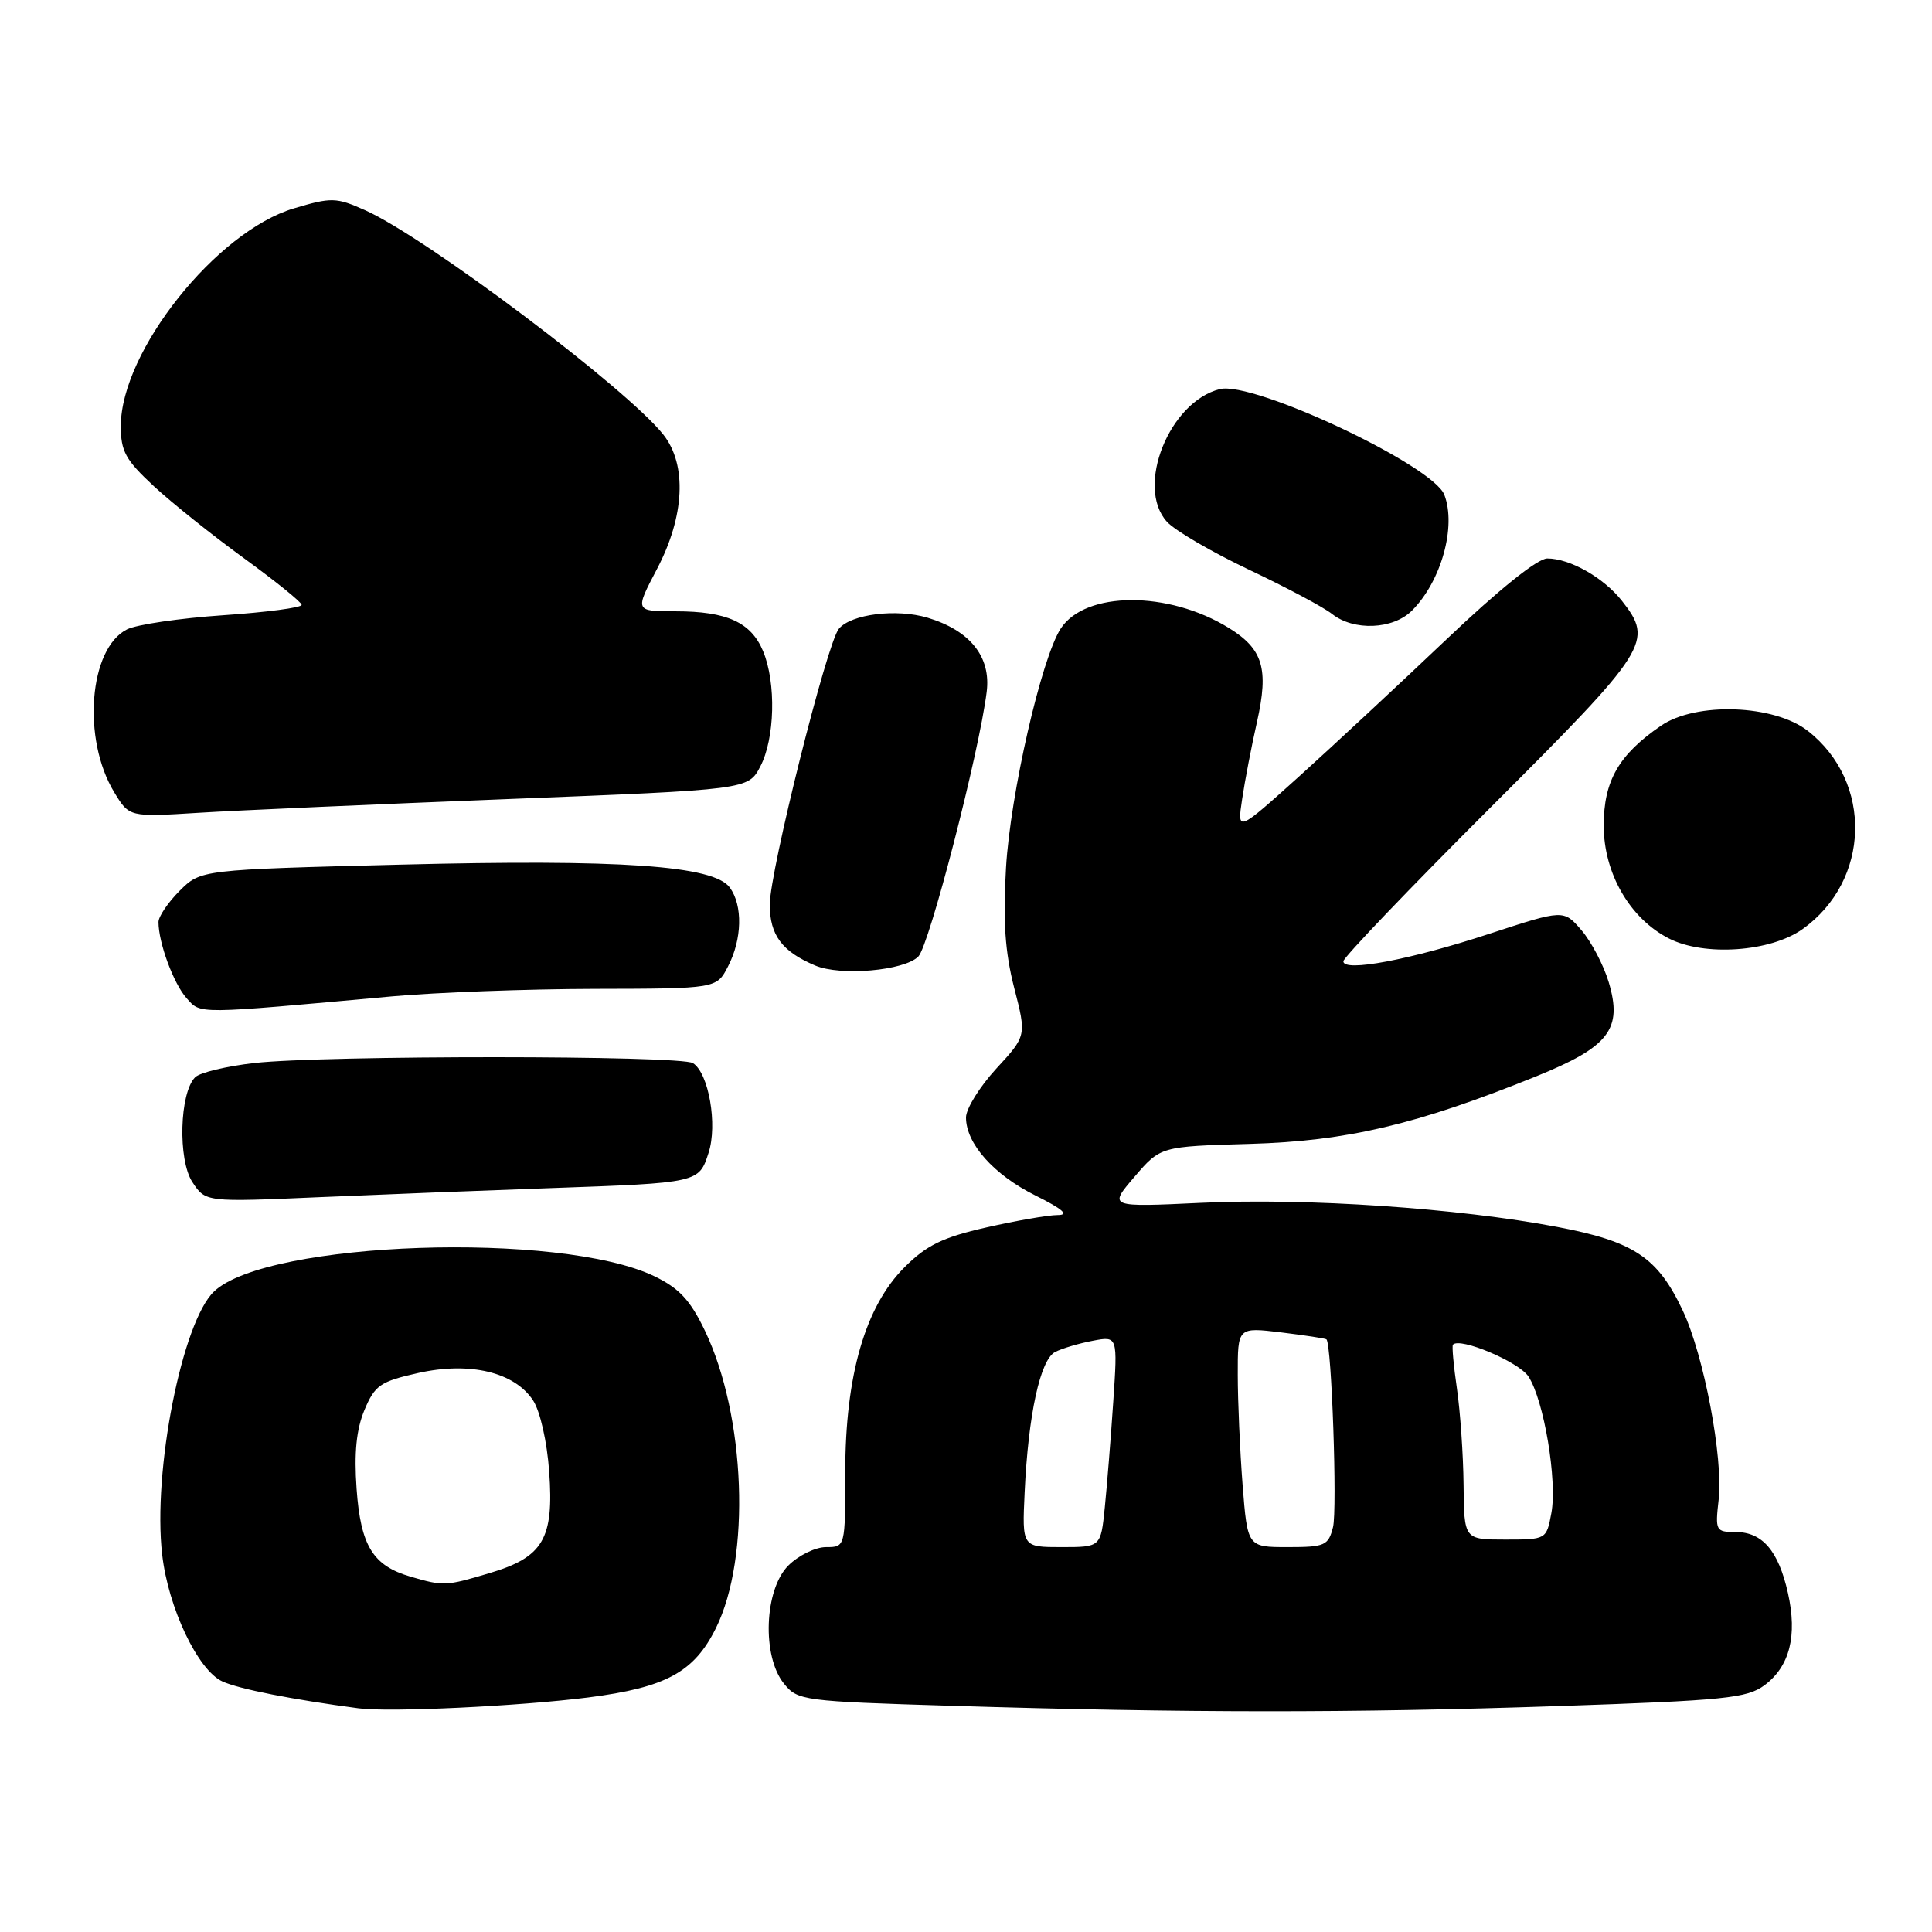 <?xml version="1.0" encoding="UTF-8" standalone="no"?>
<!DOCTYPE svg PUBLIC "-//W3C//DTD SVG 1.1//EN" "http://www.w3.org/Graphics/SVG/1.1/DTD/svg11.dtd" >
<svg xmlns="http://www.w3.org/2000/svg" xmlns:xlink="http://www.w3.org/1999/xlink" version="1.1" viewBox="0 0 256 256">
 <g >
 <path fill="currentColor"
d=" M 77.96 224.92 C 88.25 223.60 91.96 221.58 94.86 215.74 C 99.51 206.37 98.81 187.60 93.40 176.32 C 91.47 172.28 90.00 170.70 86.71 169.11 C 74.25 163.11 35.48 164.44 28.38 171.11 C 24.14 175.10 20.21 194.94 21.49 206.00 C 22.29 213.04 26.23 221.33 29.47 222.80 C 31.67 223.81 38.75 225.20 47.50 226.36 C 51.58 226.91 68.83 226.08 77.96 224.92 Z  M 206.36 226.07 C 228.58 225.32 231.49 225.02 233.81 223.30 C 237.15 220.80 238.18 216.76 236.91 211.08 C 235.65 205.47 233.52 203.00 229.97 203.00 C 227.35 203.00 227.26 202.83 227.73 198.72 C 228.35 193.18 225.79 179.65 222.98 173.67 C 219.65 166.60 216.51 164.50 206.32 162.57 C 193.20 160.08 173.09 158.72 159.19 159.38 C 146.87 159.96 146.87 159.96 150.32 155.94 C 153.77 151.91 153.77 151.91 165.63 151.57 C 178.47 151.20 187.71 149.02 203.48 142.65 C 213.23 138.71 215.03 136.38 213.16 130.13 C 212.48 127.87 210.86 124.79 209.56 123.27 C 207.19 120.51 207.19 120.51 197.33 123.74 C 186.82 127.19 178.00 128.85 178.00 127.38 C 178.00 126.88 186.78 117.71 197.50 107.00 C 218.51 86.01 219.15 85.00 214.91 79.61 C 212.49 76.54 208.02 74.00 205.02 74.00 C 203.73 74.00 198.58 78.14 191.63 84.75 C 185.41 90.66 176.64 98.82 172.13 102.89 C 163.93 110.27 163.93 110.27 164.59 105.89 C 164.95 103.47 165.83 98.87 166.56 95.65 C 168.14 88.60 167.36 86.00 162.82 83.20 C 154.81 78.26 143.81 78.30 140.55 83.29 C 137.99 87.23 133.87 105.22 133.30 115.00 C 132.89 122.04 133.17 126.15 134.38 130.88 C 136.02 137.25 136.02 137.25 132.01 141.60 C 129.81 144.00 128.00 146.91 128.00 148.07 C 128.00 151.53 131.67 155.66 137.20 158.41 C 140.83 160.22 141.72 161.00 140.14 161.00 C 138.91 161.00 134.66 161.74 130.70 162.64 C 124.92 163.95 122.78 164.99 119.86 167.91 C 114.64 173.12 112.00 182.26 112.00 195.11 C 112.00 205.00 112.00 205.00 109.45 205.00 C 108.05 205.00 105.80 206.10 104.45 207.45 C 101.27 210.64 100.94 219.47 103.88 223.09 C 105.69 225.34 106.39 225.43 126.13 226.03 C 157.24 226.98 179.08 226.99 206.36 226.07 Z  M 73.00 157.43 C 92.59 156.74 92.61 156.73 93.89 152.75 C 95.10 149.02 93.91 142.19 91.82 140.87 C 90.19 139.83 43.03 139.82 33.75 140.85 C 30.03 141.27 26.48 142.12 25.86 142.74 C 23.79 144.81 23.55 153.67 25.49 156.63 C 27.24 159.29 27.24 159.29 42.37 158.63 C 50.69 158.27 64.47 157.73 73.00 157.43 Z  M 52.00 132.02 C 57.78 131.50 69.80 131.05 78.72 131.03 C 94.95 131.00 94.95 131.00 96.47 128.05 C 98.34 124.44 98.44 119.98 96.70 117.60 C 94.57 114.69 82.25 113.83 53.05 114.57 C 26.61 115.24 26.61 115.24 23.80 118.04 C 22.26 119.58 21.00 121.45 21.00 122.18 C 21.00 124.92 23.00 130.34 24.72 132.26 C 26.65 134.41 25.71 134.41 52.00 132.02 Z  M 121.68 126.75 C 123.13 125.30 129.73 99.78 130.74 91.68 C 131.33 87.03 128.55 83.55 122.91 81.85 C 118.78 80.62 112.77 81.37 111.15 83.32 C 109.57 85.22 102.00 115.46 102.00 119.87 C 102.00 123.91 103.63 126.09 108.02 127.94 C 111.39 129.36 119.80 128.63 121.68 126.75 Z  M 238.84 123.12 C 247.84 116.71 248.20 103.62 239.55 96.85 C 235.07 93.35 224.74 92.98 220.09 96.16 C 214.48 100.01 212.50 103.47 212.50 109.40 C 212.50 115.71 215.97 121.72 221.15 124.36 C 225.85 126.75 234.59 126.14 238.84 123.12 Z  M 67.32 105.88 C 99.14 104.63 99.14 104.63 100.74 101.57 C 102.68 97.88 102.86 90.49 101.12 86.30 C 99.53 82.46 96.34 81.00 89.51 81.00 C 84.11 81.00 84.11 81.00 87.05 75.40 C 90.72 68.42 91.05 61.60 87.91 57.61 C 83.12 51.53 56.49 31.48 48.39 27.86 C 44.53 26.14 43.93 26.13 38.95 27.61 C 28.68 30.66 16.03 46.54 16.01 56.43 C 16.00 59.80 16.63 60.94 20.39 64.43 C 22.81 66.67 28.20 70.97 32.37 74.00 C 36.53 77.03 39.96 79.79 39.97 80.15 C 39.99 80.51 35.32 81.13 29.59 81.52 C 23.86 81.91 18.13 82.75 16.84 83.39 C 11.79 85.91 10.84 97.92 15.14 104.99 C 17.13 108.27 17.13 108.27 26.32 107.70 C 31.37 107.38 49.82 106.57 67.32 105.88 Z  M 187.09 80.91 C 190.97 77.03 193.00 69.77 191.38 65.56 C 189.89 61.66 166.06 50.45 161.63 51.56 C 154.93 53.24 150.43 64.50 154.62 69.13 C 155.65 70.28 160.55 73.14 165.50 75.49 C 170.45 77.83 175.40 80.47 176.50 81.35 C 179.37 83.63 184.58 83.42 187.09 80.91 Z  M 54.42 208.92 C 49.41 207.47 47.79 204.84 47.25 197.27 C 46.91 192.51 47.22 189.41 48.29 186.84 C 49.67 183.55 50.38 183.06 55.41 181.93 C 62.27 180.40 68.17 181.81 70.64 185.57 C 71.57 186.99 72.49 191.05 72.77 195.01 C 73.41 203.92 71.98 206.34 64.82 208.46 C 59.05 210.18 58.77 210.19 54.42 208.92 Z  M 135.77 197.75 C 136.25 187.42 137.84 180.15 139.82 179.14 C 140.74 178.67 142.99 178.00 144.80 177.66 C 148.10 177.03 148.10 177.03 147.51 185.76 C 147.19 190.57 146.68 196.86 146.39 199.75 C 145.86 205.00 145.86 205.00 140.65 205.00 C 135.43 205.00 135.43 205.00 135.77 197.75 Z  M 164.65 196.75 C 164.30 192.21 164.01 185.66 164.01 182.18 C 164.00 175.86 164.00 175.86 169.75 176.55 C 172.91 176.94 175.62 177.35 175.76 177.47 C 176.45 178.05 177.21 200.03 176.63 202.36 C 176.01 204.80 175.56 205.00 170.63 205.00 C 165.30 205.00 165.30 205.00 164.65 196.75 Z  M 193.93 196.75 C 193.89 192.76 193.49 187.03 193.05 184.00 C 192.61 180.97 192.37 178.36 192.52 178.18 C 193.42 177.15 201.25 180.45 202.53 182.40 C 204.58 185.54 206.37 196.21 205.56 200.51 C 204.91 203.99 204.89 204.00 199.45 204.00 C 194.00 204.00 194.00 204.00 193.93 196.75 Z "/>
</g>
</svg>